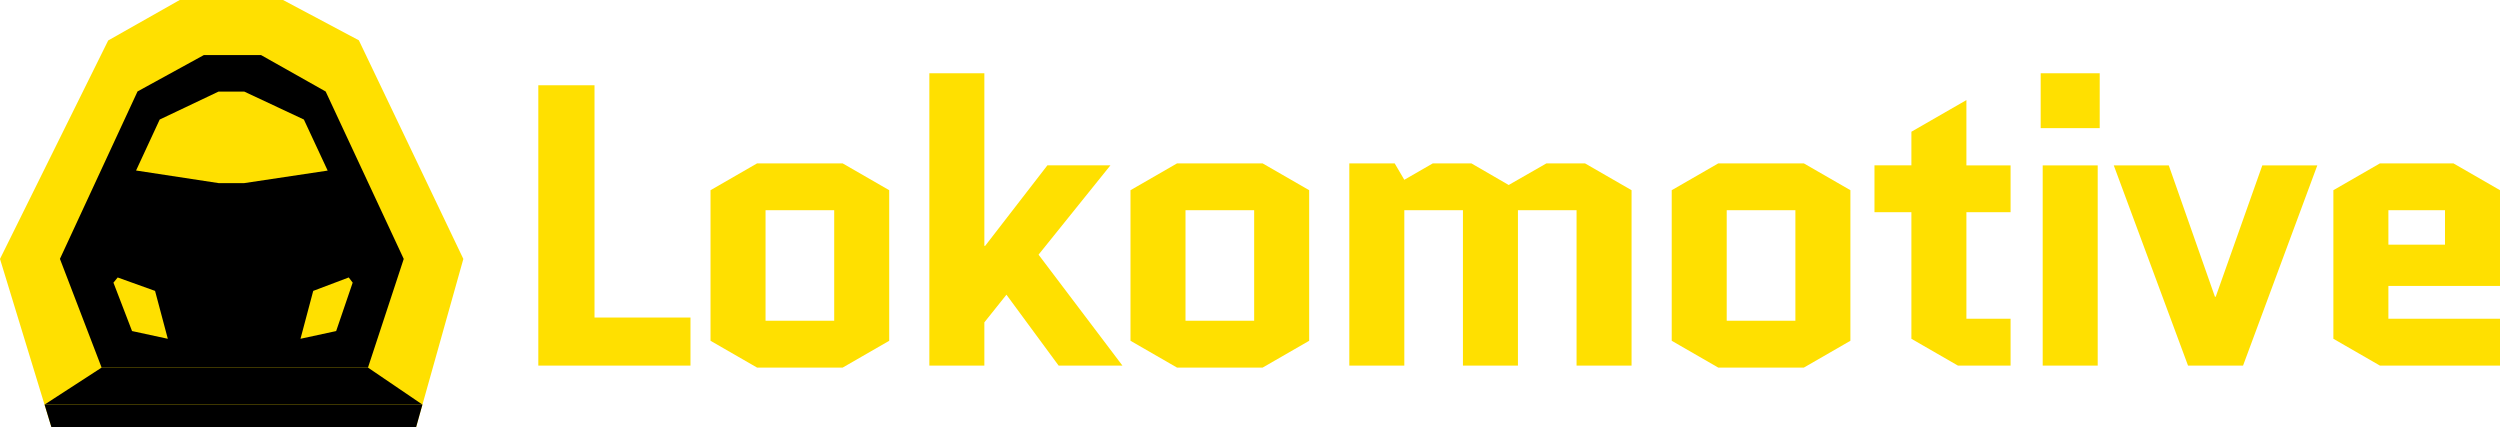 <?xml version="1.0" encoding="UTF-8" standalone="no"?>
<svg
   version="1.1"
   viewBox="0 0 187.262 32"
   height="32"
   width="187.262"
   id="lokomotive-logo">
  <defs
     id="defs18" />
  <path
     style="stroke-width:0.128"
     d="m 13.461,0 h 7.74 L 26.881,3.02 34.707,19.396 31.167,32 H 3.852 L 0,19.396 8.104,3.031 Z"
     fill="#ffe000"
     id="path2-3" />
  <path
     style="stroke-width:0.128"
     d="m 15.271,4.124 h 4.281 l 4.842,2.73 5.848,12.541 -2.678,8.139 H 7.612 L 4.489,19.39 10.302,6.849 Z"
     fill="#000000"
     id="path4-6" />
  <path
     style="stroke-width:0.128"
     d="M 24.544,12.778 22.762,8.954 18.296,6.86 h -1.926 l -4.408,2.094 -1.77,3.818 6.178,0.943 h 1.926 z"
     fill="#ffe000"
     id="path6-7" />
  <path
     style="stroke-width:0.128"
     d="M 9.891,24.798 12.57,25.377 11.615,21.79 8.816,20.784 8.497,21.171 Z"
     fill="#ffe000"
     id="path8-5" />
  <path
     style="stroke-width:0.128"
     d="m 25.18,24.798 -2.672,0.578 0.954,-3.586 2.661,-1.007 0.295,0.388 z"
     fill="#ffe000"
     id="path10-3" />
  <path
     style="stroke-width:0.128"
     d="M 3.338,30.305 7.612,27.534 H 27.563 l 4.078,2.771 z"
     fill="#000000"
     id="path12-5" />
  <path
     style="stroke-width:0.128"
     d="M 3.338,30.305 3.852,32 H 31.167 l 0.474,-1.695 z"
     fill="#000000"
     id="path14-6" />
  <path
     style="stroke-width:0.128"
     d="M 40.322,27.386 V 6.387 h 4.21 V 23.786 h 7.188 v 3.6 z"
     fill="#ffe000"
     id="path16-2" />
  <path
     style="stroke-width:0.128"
     d="m 66.606,25.526 -3.489,2.01 h -6.406 l -3.489,-2.01 V 14.247 l 3.489,-2.01 h 6.406 l 3.489,2.01 z M 57.343,15.746 v 8.28 h 5.143 v -8.28 z"
     fill="#ffe000"
     id="path18-9" />
  <path
     style="stroke-width:0.128"
     d="M 73.733,5.487 V 18.416 h 0.06 l 4.661,-6.03 h 4.721 l -5.383,6.69 6.285,8.31 H 79.297 l -3.91,-5.31 -1.654,2.07 v 3.24 H 69.613 V 5.487 Z"
     fill="#ffe000"
     id="path20-1" />
  <path
     style="stroke-width:0.128"
     d="m 98.063,25.526 -3.489,2.01 H 88.168 L 84.68,25.526 V 14.247 l 3.488,-2.01 h 6.406 l 3.489,2.01 z M 88.8,15.746 v 8.28 h 5.143 v -8.28 z"
     fill="#ffe000"
     id="path22-2" />
  <path
     style="stroke-width:0.128"
     d="M 122.212,14.247 V 27.386 H 118.092 V 15.746 h -4.391 v 11.64 h -4.12 V 15.746 h -4.391 v 11.64 h -4.12 V 12.237 h 3.398 l 0.722,1.23 2.135,-1.23 h 2.887 l 2.797,1.62 2.827,-1.62 h 2.887 z"
     fill="#ffe000"
     id="path24" />
  <path
     style="stroke-width:0.128"
     d="m 138.603,25.526 -3.489,2.01 h -6.406 L 125.22,25.526 V 14.247 l 3.489,-2.01 h 6.406 l 3.489,2.01 z m -9.264,-9.78 v 8.28 h 5.144 v -8.28 z"
     fill="#ffe000"
     id="path26" />
  <path
     style="stroke-width:0.128"
     d="m 140.407,15.896 v -3.51 h 2.766 V 9.867 l 4.12,-2.37 v 4.89 h 3.309 v 3.51 h -3.309 v 7.98 h 3.309 v 3.51 h -3.94 l -3.489,-2.01 v -9.48 z"
     fill="#ffe000"
     id="path28" />
  <path
     style="stroke-width:0.128"
     d="M 152.857,9.597 V 5.487 h 4.421 v 4.11 z m 4.271,2.79 v 14.999 h -4.12 V 12.387 Z"
     fill="#ffe000"
     id="path30" />
  <path
     style="stroke-width:0.128"
     d="m 162.451,12.387 3.458,9.84 h 0.06 l 3.489,-9.84 h 4.12 l -5.563,14.999 h -4.12 l -5.563,-14.999 z"
     fill="#ffe000"
     id="path32" />
  <path
     style="stroke-width:0.128"
     d="m 187.262,23.876 v 3.51 h -8.992 l -3.489,-2.01 V 14.247 l 3.489,-2.01 h 5.503 l 3.489,2.01 v 7.17 h -8.36 v 2.46 z m -8.36,-8.13 v 2.58 h 4.24 v -2.58 z"
     fill="#ffe000"
     id="path34" />
</svg>
